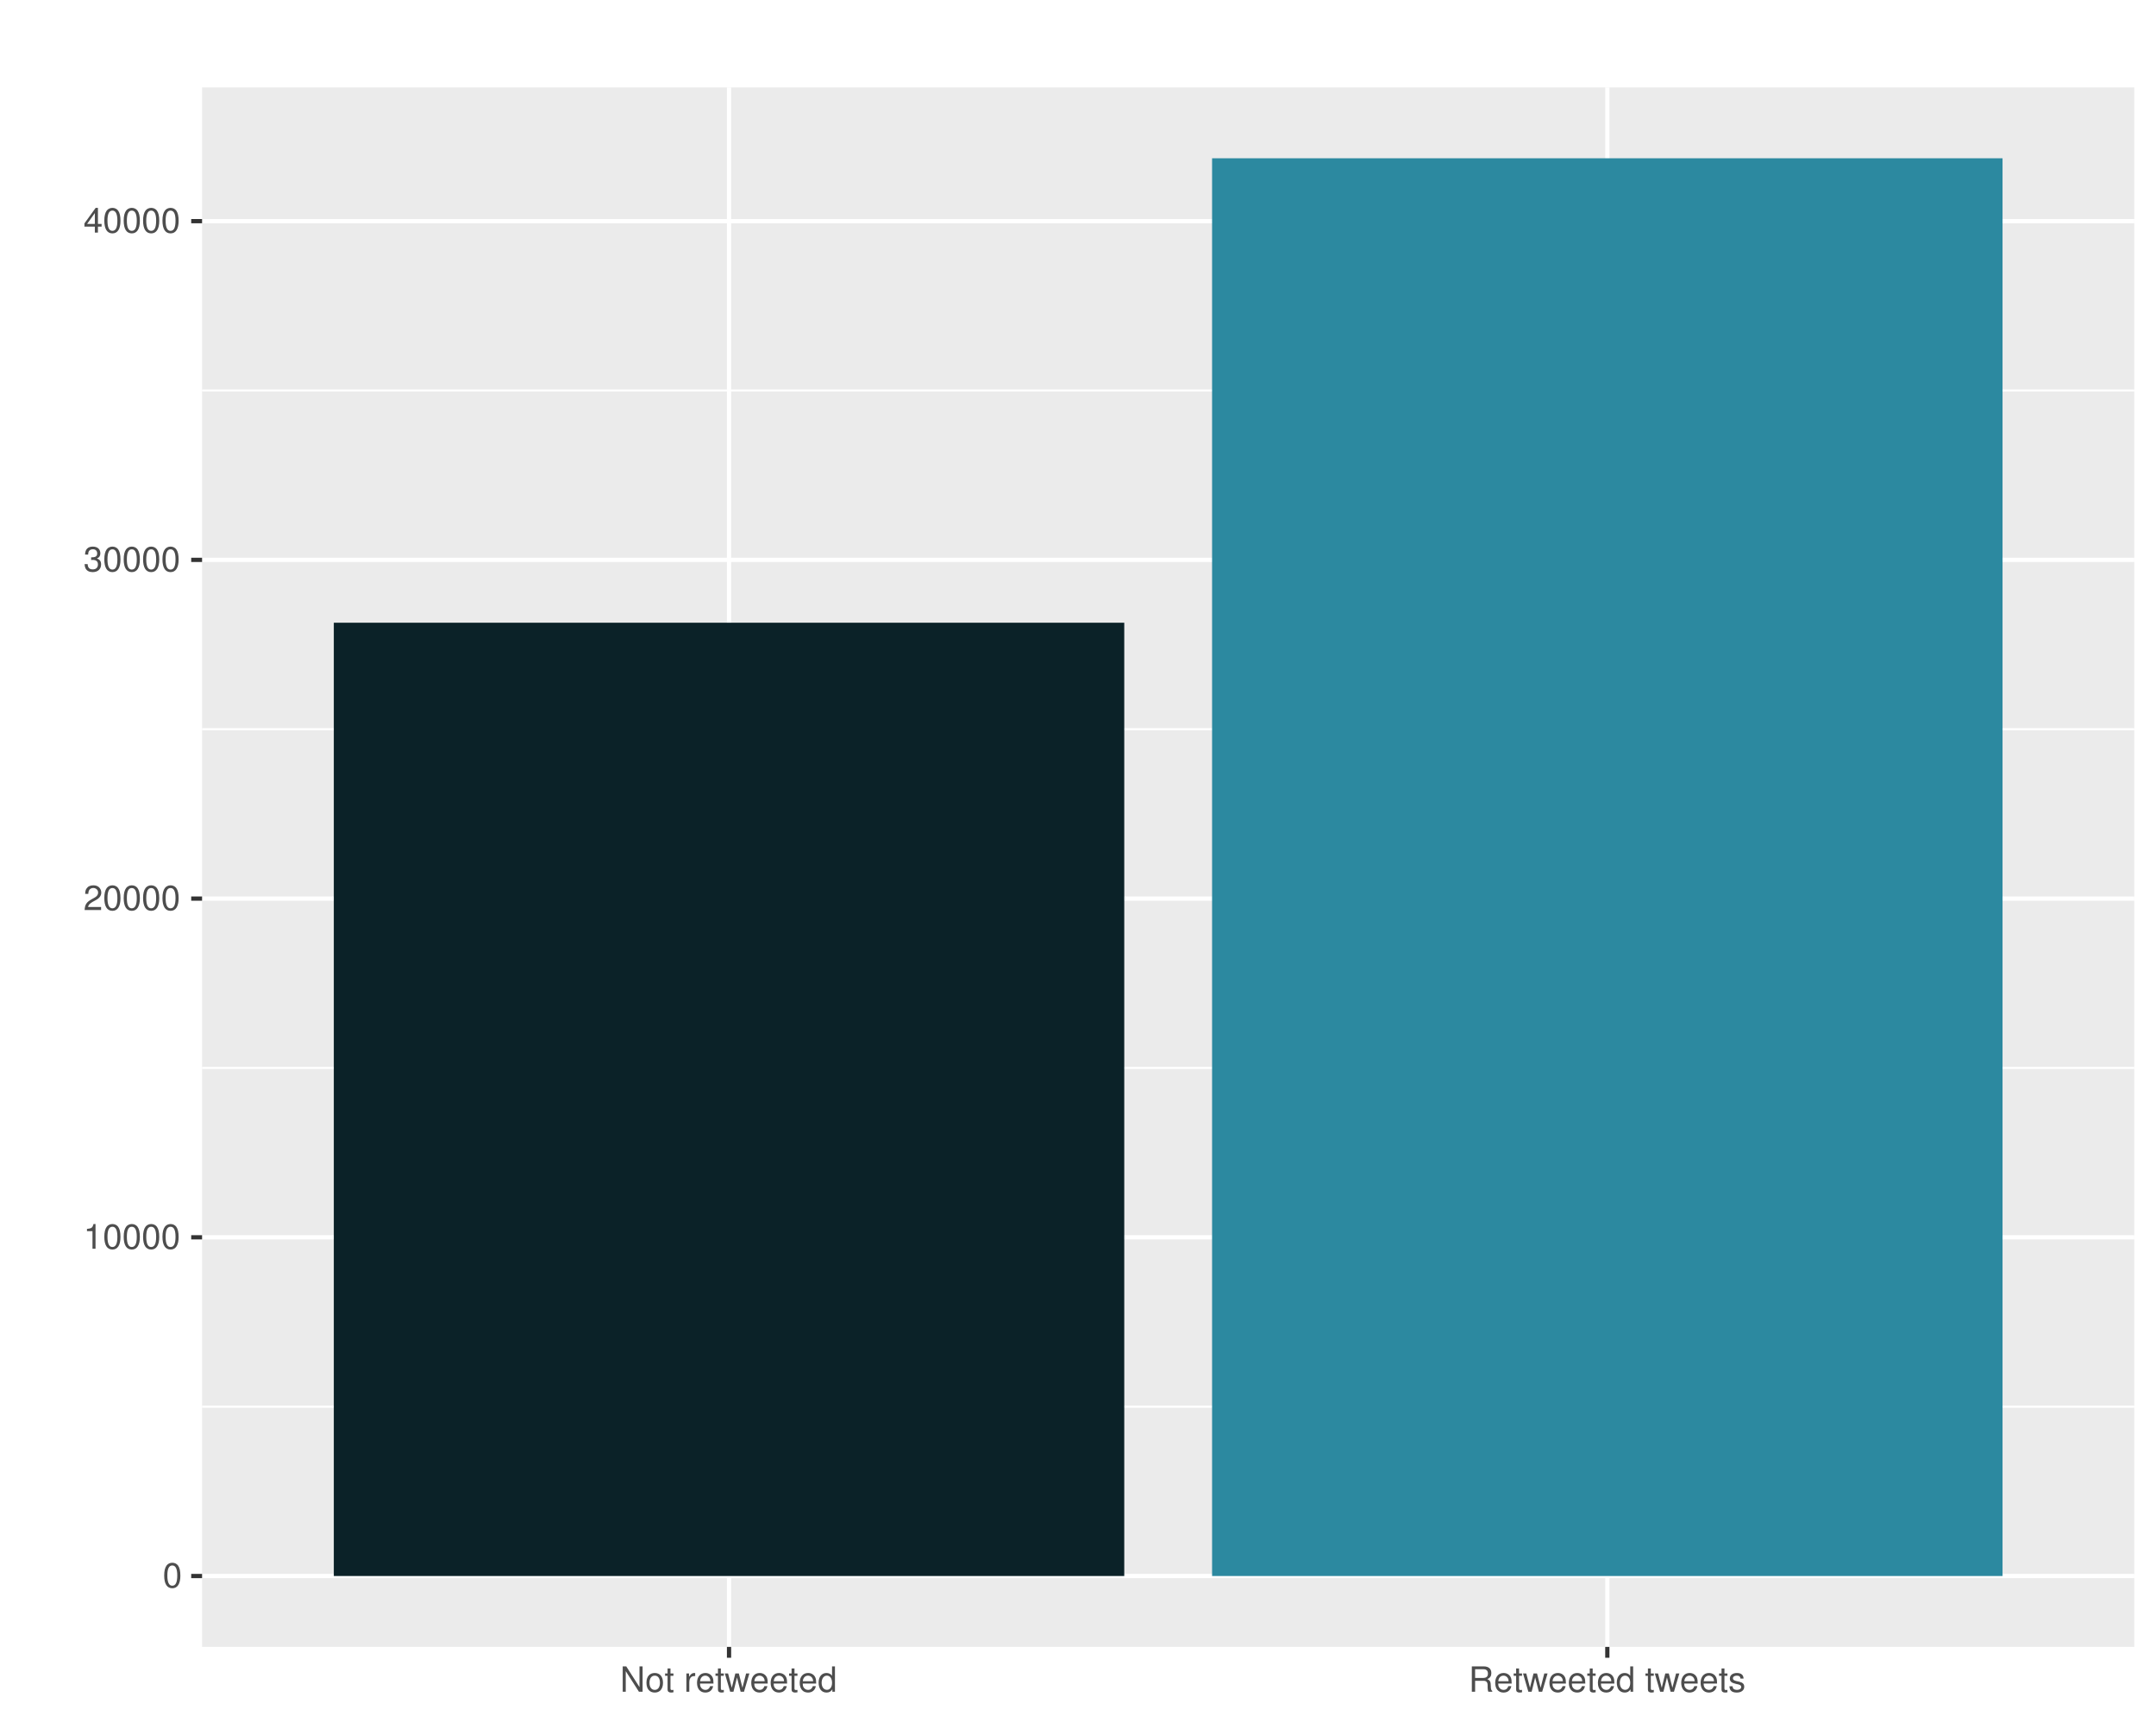 <?xml version="1.0" encoding="UTF-8" standalone="no"?>
<svg
   xmlns:dc="http://purl.org/dc/elements/1.1/"
   xmlns:cc="http://creativecommons.org/ns#"
   xmlns:rdf="http://www.w3.org/1999/02/22-rdf-syntax-ns#"
   xmlns:svg="http://www.w3.org/2000/svg"
   xmlns="http://www.w3.org/2000/svg"
   xmlns:xlink="http://www.w3.org/1999/xlink"
   xmlns:sodipodi="http://sodipodi.sourceforge.net/DTD/sodipodi-0.dtd"
   xmlns:inkscape="http://www.inkscape.org/namespaces/inkscape"
   width="544pt"
   height="433pt"
   viewBox="0 0 544 433"
   version="1.1"
   id="svg2"
   inkscape:version="0.91 r"
   sodipodi:docname="retweeted.svg"
   inkscape:export-filename="/home/ngamita/UGDebate16v2/PNG/retweeted"
   inkscape:export-xdpi="103.1653"
   inkscape:export-ydpi="103.1653">
  <sodipodi:namedview
     pagecolor="#ffffff"
     bordercolor="#666666"
     borderopacity="1"
     objecttolerance="10"
     gridtolerance="10"
     guidetolerance="10"
     inkscape:pageopacity="0"
     inkscape:pageshadow="2"
     inkscape:window-width="1366"
     inkscape:window-height="744"
     id="namedview413"
     showgrid="false"
     inkscape:zoom="0.87205543"
     inkscape:cx="380.70031"
     inkscape:cy="199.16547"
     inkscape:window-x="0"
     inkscape:window-y="24"
     inkscape:window-maximized="1"
     inkscape:current-layer="surface384" />
  <defs
     id="defs4">
    <g
       id="g6">
      <symbol
         overflow="visible"
         id="glyph0-0">
        <path
           style="stroke:none;"
           d=""
           id="path9" />
      </symbol>
      <symbol
         overflow="visible"
         id="glyph0-1">
        <path
           style="stroke:none;"
           d="M 2.422 -6.234 C 1.844 -6.234 1.312 -5.984 0.984 -5.547 C 0.578 -5 0.375 -4.172 0.375 -3.016 C 0.375 -0.922 1.078 0.203 2.422 0.203 C 3.734 0.203 4.453 -0.922 4.453 -2.969 C 4.453 -4.172 4.266 -4.984 3.859 -5.547 C 3.531 -5.984 3.016 -6.234 2.422 -6.234 Z M 2.422 -5.547 C 3.25 -5.547 3.672 -4.703 3.672 -3.031 C 3.672 -1.266 3.266 -0.438 2.406 -0.438 C 1.578 -0.438 1.172 -1.297 1.172 -3.016 C 1.172 -4.719 1.578 -5.547 2.422 -5.547 Z M 2.422 -5.547 "
           id="path12" />
      </symbol>
      <symbol
         overflow="visible"
         id="glyph0-2">
        <path
           style="stroke:none;"
           d="M 2.281 -4.438 L 2.281 0 L 3.047 0 L 3.047 -6.234 L 2.547 -6.234 C 2.266 -5.281 2.094 -5.141 0.891 -5 L 0.891 -4.438 Z M 2.281 -4.438 "
           id="path15" />
      </symbol>
      <symbol
         overflow="visible"
         id="glyph0-3">
        <path
           style="stroke:none;"
           d="M 4.453 -0.766 L 1.172 -0.766 C 1.25 -1.281 1.531 -1.594 2.297 -2.047 L 3.172 -2.531 C 4.047 -3 4.5 -3.641 4.5 -4.406 C 4.5 -4.922 4.281 -5.406 3.922 -5.75 C 3.547 -6.078 3.094 -6.234 2.5 -6.234 C 1.703 -6.234 1.125 -5.953 0.781 -5.422 C 0.547 -5.094 0.453 -4.703 0.438 -4.078 L 1.219 -4.078 C 1.234 -4.5 1.297 -4.75 1.406 -4.953 C 1.594 -5.328 2 -5.562 2.469 -5.562 C 3.172 -5.562 3.703 -5.062 3.703 -4.391 C 3.703 -3.891 3.406 -3.469 2.859 -3.156 L 2.047 -2.703 C 0.75 -1.969 0.375 -1.375 0.297 0 L 4.453 0 Z M 4.453 -0.766 "
           id="path18" />
      </symbol>
      <symbol
         overflow="visible"
         id="glyph0-4">
        <path
           style="stroke:none;"
           d="M 1.938 -2.859 L 2.047 -2.859 L 2.359 -2.875 C 3.219 -2.875 3.656 -2.484 3.656 -1.734 C 3.656 -0.953 3.172 -0.484 2.359 -0.484 C 1.516 -0.484 1.109 -0.906 1.062 -1.812 L 0.281 -1.812 C 0.312 -1.312 0.406 -0.984 0.547 -0.703 C 0.875 -0.109 1.484 0.203 2.344 0.203 C 3.625 0.203 4.453 -0.562 4.453 -1.734 C 4.453 -2.531 4.141 -2.969 3.391 -3.234 C 3.969 -3.453 4.266 -3.891 4.266 -4.516 C 4.266 -5.594 3.547 -6.234 2.359 -6.234 C 1.109 -6.234 0.438 -5.547 0.406 -4.219 L 1.188 -4.219 C 1.203 -4.594 1.234 -4.812 1.328 -5 C 1.5 -5.344 1.891 -5.562 2.375 -5.562 C 3.062 -5.562 3.469 -5.156 3.469 -4.5 C 3.469 -4.062 3.312 -3.797 2.969 -3.656 C 2.766 -3.562 2.484 -3.531 1.938 -3.516 Z M 1.938 -2.859 "
           id="path21" />
      </symbol>
      <symbol
         overflow="visible"
         id="glyph0-5">
        <path
           style="stroke:none;"
           d="M 2.875 -1.5 L 2.875 0 L 3.656 0 L 3.656 -1.5 L 4.578 -1.5 L 4.578 -2.188 L 3.656 -2.188 L 3.656 -6.234 L 3.078 -6.234 L 0.25 -2.312 L 0.25 -1.5 Z M 2.875 -2.188 L 0.922 -2.188 L 2.875 -4.922 Z M 2.875 -2.188 "
           id="path24" />
      </symbol>
      <symbol
         overflow="visible"
         id="glyph0-6">
        <path
           style="stroke:none;"
           d="M 5.688 -6.406 L 4.906 -6.406 L 4.906 -1.172 L 1.562 -6.406 L 0.672 -6.406 L 0.672 0 L 1.438 0 L 1.438 -5.203 L 4.766 0 L 5.688 0 Z M 5.688 -6.406 "
           id="path27" />
      </symbol>
      <symbol
         overflow="visible"
         id="glyph0-7">
        <path
           style="stroke:none;"
           d="M 2.391 -4.734 C 1.094 -4.734 0.312 -3.812 0.312 -2.266 C 0.312 -0.719 1.094 0.203 2.406 0.203 C 3.688 0.203 4.484 -0.719 4.484 -2.234 C 4.484 -3.828 3.719 -4.734 2.391 -4.734 Z M 2.406 -4.062 C 3.234 -4.062 3.719 -3.391 3.719 -2.25 C 3.719 -1.156 3.203 -0.469 2.406 -0.469 C 1.578 -0.469 1.078 -1.156 1.078 -2.266 C 1.078 -3.375 1.578 -4.062 2.406 -4.062 Z M 2.406 -4.062 "
           id="path30" />
      </symbol>
      <symbol
         overflow="visible"
         id="glyph0-8">
        <path
           style="stroke:none;"
           d="M 2.234 -4.609 L 1.484 -4.609 L 1.484 -5.875 L 0.75 -5.875 L 0.75 -4.609 L 0.125 -4.609 L 0.125 -4.016 L 0.75 -4.016 L 0.75 -0.531 C 0.75 -0.062 1.062 0.203 1.641 0.203 C 1.812 0.203 1.984 0.188 2.234 0.141 L 2.234 -0.469 C 2.141 -0.453 2.016 -0.438 1.875 -0.438 C 1.562 -0.438 1.484 -0.531 1.484 -0.859 L 1.484 -4.016 L 2.234 -4.016 Z M 2.234 -4.609 "
           id="path33" />
      </symbol>
      <symbol
         overflow="visible"
         id="glyph0-9">
        <path
           style="stroke:none;"
           d=""
           id="path36" />
      </symbol>
      <symbol
         overflow="visible"
         id="glyph0-10">
        <path
           style="stroke:none;"
           d="M 0.609 -4.609 L 0.609 0 L 1.344 0 L 1.344 -2.391 C 1.344 -3.047 1.516 -3.484 1.859 -3.734 C 2.094 -3.906 2.312 -3.953 2.828 -3.969 L 2.828 -4.719 C 2.703 -4.734 2.641 -4.734 2.547 -4.734 C 2.062 -4.734 1.703 -4.453 1.281 -3.781 L 1.281 -4.609 Z M 0.609 -4.609 "
           id="path39" />
      </symbol>
      <symbol
         overflow="visible"
         id="glyph0-11">
        <path
           style="stroke:none;"
           d="M 4.516 -2.062 C 4.516 -2.766 4.453 -3.188 4.328 -3.531 C 4.031 -4.281 3.328 -4.734 2.469 -4.734 C 1.172 -4.734 0.359 -3.75 0.359 -2.25 C 0.359 -0.734 1.156 0.203 2.453 0.203 C 3.5 0.203 4.234 -0.391 4.422 -1.406 L 3.672 -1.406 C 3.469 -0.797 3.062 -0.469 2.469 -0.469 C 2 -0.469 1.609 -0.688 1.359 -1.078 C 1.188 -1.344 1.125 -1.594 1.125 -2.062 Z M 1.141 -2.656 C 1.203 -3.516 1.719 -4.062 2.453 -4.062 C 3.172 -4.062 3.734 -3.469 3.734 -2.703 C 3.734 -2.688 3.734 -2.672 3.719 -2.656 Z M 1.141 -2.656 "
           id="path42" />
      </symbol>
      <symbol
         overflow="visible"
         id="glyph0-12">
        <path
           style="stroke:none;"
           d="M 4.875 0 L 6.234 -4.609 L 5.406 -4.609 L 4.484 -1.016 L 3.578 -4.609 L 2.688 -4.609 L 1.797 -1.016 L 0.859 -4.609 L 0.047 -4.609 L 1.391 0 L 2.219 0 L 3.109 -3.609 L 4.031 0 Z M 4.875 0 "
           id="path45" />
      </symbol>
      <symbol
         overflow="visible"
         id="glyph0-13">
        <path
           style="stroke:none;"
           d="M 4.359 -6.406 L 3.625 -6.406 L 3.625 -4.031 C 3.312 -4.5 2.828 -4.734 2.203 -4.734 C 1.016 -4.734 0.234 -3.781 0.234 -2.312 C 0.234 -0.75 1 0.203 2.234 0.203 C 2.875 0.203 3.312 -0.031 3.703 -0.609 L 3.703 0 L 4.359 0 Z M 2.328 -4.062 C 3.125 -4.062 3.625 -3.359 3.625 -2.25 C 3.625 -1.188 3.109 -0.484 2.344 -0.484 C 1.531 -0.484 1 -1.203 1 -2.266 C 1 -3.344 1.531 -4.062 2.328 -4.062 Z M 2.328 -4.062 "
           id="path48" />
      </symbol>
      <symbol
         overflow="visible"
         id="glyph0-14">
        <path
           style="stroke:none;"
           d="M 1.641 -2.766 L 3.75 -2.766 C 4.484 -2.766 4.797 -2.406 4.797 -1.625 L 4.797 -1.047 C 4.797 -0.656 4.859 -0.266 4.984 0 L 5.969 0 L 5.969 -0.203 C 5.672 -0.406 5.609 -0.641 5.594 -1.5 C 5.578 -2.547 5.406 -2.875 4.719 -3.172 C 5.438 -3.516 5.734 -3.969 5.734 -4.703 C 5.734 -5.812 5.031 -6.406 3.781 -6.406 L 0.812 -6.406 L 0.812 0 L 1.641 0 Z M 1.641 -3.484 L 1.641 -5.688 L 3.609 -5.688 C 4.078 -5.688 4.344 -5.625 4.547 -5.438 C 4.766 -5.266 4.875 -4.969 4.875 -4.578 C 4.875 -3.828 4.484 -3.484 3.609 -3.484 Z M 1.641 -3.484 "
           id="path51" />
      </symbol>
      <symbol
         overflow="visible"
         id="glyph0-15">
        <path
           style="stroke:none;"
           d="M 3.859 -3.328 C 3.844 -4.234 3.25 -4.734 2.188 -4.734 C 1.109 -4.734 0.406 -4.188 0.406 -3.328 C 0.406 -2.609 0.781 -2.266 1.875 -2 L 2.562 -1.844 C 3.062 -1.719 3.266 -1.531 3.266 -1.203 C 3.266 -0.766 2.844 -0.469 2.203 -0.469 C 1.797 -0.469 1.469 -0.594 1.281 -0.781 C 1.172 -0.922 1.125 -1.047 1.078 -1.375 L 0.297 -1.375 C 0.328 -0.312 0.938 0.203 2.141 0.203 C 3.297 0.203 4.031 -0.375 4.031 -1.266 C 4.031 -1.938 3.656 -2.328 2.734 -2.547 L 2.031 -2.703 C 1.438 -2.844 1.172 -3.047 1.172 -3.375 C 1.172 -3.797 1.562 -4.062 2.156 -4.062 C 2.75 -4.062 3.062 -3.812 3.078 -3.328 Z M 3.859 -3.328 "
           id="path54" />
      </symbol>
      <symbol
         overflow="visible"
         id="glyph1-0">
        <path
           style="stroke:none;"
           d=""
           id="path57" />
      </symbol>
      <symbol
         overflow="visible"
         id="glyph1-1">
        <path
           style="stroke:none;"
           d="M -8.016 -7.109 L -8.016 -6.141 L -1.469 -6.141 L -8.016 -1.953 L -8.016 -0.844 L 0 -0.844 L 0 -1.797 L -6.5 -1.797 L 0 -5.953 L 0 -7.109 Z M -8.016 -7.109 "
           id="path60" />
      </symbol>
      <symbol
         overflow="visible"
         id="glyph1-2">
        <path
           style="stroke:none;"
           d="M 0 -5.297 L -5.766 -5.297 L -5.766 -4.391 L -2.5 -4.391 C -1.312 -4.391 -0.547 -3.766 -0.547 -2.812 C -0.547 -2.094 -0.984 -1.625 -1.688 -1.625 L -5.766 -1.625 L -5.766 -0.719 L -1.312 -0.719 C -0.359 -0.719 0.25 -1.438 0.25 -2.547 C 0.25 -3.406 -0.047 -3.938 -0.797 -4.484 L 0 -4.484 Z M 0 -5.297 "
           id="path63" />
      </symbol>
      <symbol
         overflow="visible"
         id="glyph1-3">
        <path
           style="stroke:none;"
           d="M -5.766 -0.766 L 0 -0.766 L 0 -1.688 L -3.625 -1.688 C -4.453 -1.688 -5.125 -2.297 -5.125 -3.047 C -5.125 -3.734 -4.703 -4.109 -3.969 -4.109 L 0 -4.109 L 0 -5.031 L -3.625 -5.031 C -4.453 -5.031 -5.125 -5.641 -5.125 -6.391 C -5.125 -7.062 -4.703 -7.453 -3.969 -7.453 L 0 -7.453 L 0 -8.375 L -4.328 -8.375 C -5.359 -8.375 -5.922 -7.781 -5.922 -6.703 C -5.922 -5.938 -5.703 -5.484 -5.047 -4.938 C -5.672 -4.594 -5.922 -4.141 -5.922 -3.391 C -5.922 -2.625 -5.641 -2.109 -4.953 -1.609 L -5.766 -1.609 Z M -5.766 -0.766 "
           id="path66" />
      </symbol>
      <symbol
         overflow="visible"
         id="glyph1-4">
        <path
           style="stroke:none;"
           d="M -8.016 -0.594 L 0 -0.594 L 0 -1.422 L -0.734 -1.422 C -0.062 -1.859 0.25 -2.438 0.25 -3.25 C 0.25 -4.766 -0.984 -5.75 -2.906 -5.75 C -4.781 -5.75 -5.922 -4.812 -5.922 -3.281 C -5.922 -2.5 -5.625 -1.938 -4.984 -1.5 L -8.016 -1.5 Z M -5.078 -3.109 C -5.078 -4.141 -4.188 -4.797 -2.812 -4.797 C -1.5 -4.797 -0.609 -4.109 -0.609 -3.109 C -0.609 -2.141 -1.484 -1.5 -2.844 -1.5 C -4.188 -1.5 -5.078 -2.141 -5.078 -3.109 Z M -5.078 -3.109 "
           id="path69" />
      </symbol>
      <symbol
         overflow="visible"
         id="glyph1-5">
        <path
           style="stroke:none;"
           d="M -2.578 -5.641 C -3.453 -5.641 -3.984 -5.578 -4.406 -5.406 C -5.359 -5.031 -5.922 -4.156 -5.922 -3.078 C -5.922 -1.469 -4.703 -0.438 -2.812 -0.438 C -0.906 -0.438 0.25 -1.438 0.25 -3.062 C 0.25 -4.375 -0.5 -5.297 -1.75 -5.516 L -1.75 -4.594 C -0.984 -4.344 -0.594 -3.828 -0.594 -3.094 C -0.594 -2.516 -0.859 -2.016 -1.344 -1.703 C -1.672 -1.484 -2 -1.406 -2.578 -1.391 Z M -3.328 -1.422 C -4.391 -1.5 -5.078 -2.141 -5.078 -3.062 C -5.078 -3.969 -4.328 -4.656 -3.391 -4.656 C -3.359 -4.656 -3.344 -4.656 -3.328 -4.656 Z M -3.328 -1.422 "
           id="path72" />
      </symbol>
      <symbol
         overflow="visible"
         id="glyph1-6">
        <path
           style="stroke:none;"
           d="M -5.766 -0.766 L 0 -0.766 L 0 -1.688 L -2.984 -1.688 C -3.812 -1.688 -4.359 -1.891 -4.672 -2.328 C -4.891 -2.625 -4.953 -2.891 -4.969 -3.531 L -5.891 -3.531 C -5.922 -3.375 -5.922 -3.297 -5.922 -3.172 C -5.922 -2.578 -5.578 -2.141 -4.719 -1.609 L -5.766 -1.609 Z M -5.766 -0.766 "
           id="path75" />
      </symbol>
      <symbol
         overflow="visible"
         id="glyph1-7">
        <path
           style="stroke:none;"
           d=""
           id="path78" />
      </symbol>
      <symbol
         overflow="visible"
         id="glyph1-8">
        <path
           style="stroke:none;"
           d="M -5.922 -2.984 C -5.922 -1.375 -4.781 -0.391 -2.844 -0.391 C -0.906 -0.391 0.25 -1.359 0.25 -3 C 0.25 -4.625 -0.906 -5.609 -2.797 -5.609 C -4.781 -5.609 -5.922 -4.656 -5.922 -2.984 Z M -5.078 -3 C -5.078 -4.031 -4.234 -4.656 -2.812 -4.656 C -1.453 -4.656 -0.594 -4.016 -0.594 -3 C -0.594 -1.984 -1.438 -1.359 -2.844 -1.359 C -4.219 -1.359 -5.078 -1.984 -5.078 -3 Z M -5.078 -3 "
           id="path81" />
      </symbol>
      <symbol
         overflow="visible"
         id="glyph1-9">
        <path
           style="stroke:none;"
           d="M -5.766 -2.844 L -5.766 -1.875 L -6.672 -1.875 C -7.047 -1.875 -7.25 -2.094 -7.25 -2.516 C -7.25 -2.594 -7.25 -2.625 -7.234 -2.844 L -8 -2.844 C -8.047 -2.625 -8.047 -2.516 -8.047 -2.328 C -8.047 -1.469 -7.562 -0.969 -6.75 -0.969 L -5.766 -0.969 L -5.766 -0.203 L -5.016 -0.203 L -5.016 -0.969 L 0 -0.969 L 0 -1.875 L -5.016 -1.875 L -5.016 -2.844 Z M -5.766 -2.844 "
           id="path84" />
      </symbol>
      <symbol
         overflow="visible"
         id="glyph1-10">
        <path
           style="stroke:none;"
           d="M -5.766 -2.797 L -5.766 -1.844 L -7.344 -1.844 L -7.344 -0.938 L -5.766 -0.938 L -5.766 -0.156 L -5.016 -0.156 L -5.016 -0.938 L -0.656 -0.938 C -0.078 -0.938 0.25 -1.328 0.25 -2.047 C 0.25 -2.266 0.234 -2.484 0.172 -2.797 L -0.594 -2.797 C -0.562 -2.672 -0.547 -2.531 -0.547 -2.359 C -0.547 -1.953 -0.656 -1.844 -1.062 -1.844 L -5.016 -1.844 L -5.016 -2.797 Z M -5.766 -2.797 "
           id="path87" />
      </symbol>
      <symbol
         overflow="visible"
         id="glyph1-11">
        <path
           style="stroke:none;"
           d="M 0 -6.094 L -5.766 -7.781 L -5.766 -6.75 L -1.281 -5.609 L -5.766 -4.484 L -5.766 -3.359 L -1.281 -2.25 L -5.766 -1.078 L -5.766 -0.062 L 0 -1.734 L 0 -2.766 L -4.516 -3.891 L 0 -5.047 Z M 0 -6.094 "
           id="path90" />
      </symbol>
      <symbol
         overflow="visible"
         id="glyph1-12">
        <path
           style="stroke:none;"
           d="M -4.156 -4.812 C -5.297 -4.812 -5.922 -4.062 -5.922 -2.734 C -5.922 -1.391 -5.234 -0.516 -4.172 -0.516 C -3.266 -0.516 -2.844 -0.984 -2.516 -2.344 L -2.297 -3.203 C -2.141 -3.844 -1.906 -4.094 -1.5 -4.094 C -0.953 -4.094 -0.594 -3.547 -0.594 -2.75 C -0.594 -2.25 -0.734 -1.844 -0.984 -1.609 C -1.141 -1.469 -1.312 -1.391 -1.719 -1.344 L -1.719 -0.375 C -0.391 -0.422 0.25 -1.172 0.25 -2.672 C 0.25 -4.125 -0.469 -5.047 -1.578 -5.047 C -2.438 -5.047 -2.906 -4.562 -3.172 -3.422 L -3.391 -2.547 C -3.562 -1.797 -3.812 -1.469 -4.219 -1.469 C -4.734 -1.469 -5.078 -1.953 -5.078 -2.688 C -5.078 -3.438 -4.766 -3.828 -4.156 -3.844 Z M -4.156 -4.812 "
           id="path93" />
      </symbol>
      <symbol
         overflow="visible"
         id="glyph2-0">
        <path
           style="stroke:none;"
           d=""
           id="path96" />
      </symbol>
      <symbol
         overflow="visible"
         id="glyph2-1">
        <path
           style="stroke:none;"
           d="M 2.453 -4.141 L 5.625 -4.141 C 6.719 -4.141 7.203 -3.625 7.203 -2.422 L 7.203 -1.578 C 7.203 -0.984 7.297 -0.391 7.469 0 L 8.969 0 L 8.969 -0.297 C 8.5 -0.625 8.406 -0.969 8.391 -2.25 C 8.375 -3.828 8.125 -4.297 7.078 -4.75 C 8.156 -5.281 8.594 -5.953 8.594 -7.047 C 8.594 -8.719 7.547 -9.625 5.672 -9.625 L 1.234 -9.625 L 1.234 0 L 2.453 0 Z M 2.453 -5.234 L 2.453 -8.547 L 5.422 -8.547 C 6.109 -8.547 6.516 -8.438 6.812 -8.172 C 7.141 -7.891 7.312 -7.453 7.312 -6.875 C 7.312 -5.75 6.734 -5.234 5.422 -5.234 Z M 2.453 -5.234 "
           id="path99" />
      </symbol>
      <symbol
         overflow="visible"
         id="glyph2-2">
        <path
           style="stroke:none;"
           d="M 6.766 -3.094 C 6.766 -4.141 6.688 -4.781 6.5 -5.297 C 6.047 -6.438 4.984 -7.109 3.703 -7.109 C 1.766 -7.109 0.531 -5.641 0.531 -3.359 C 0.531 -1.094 1.734 0.297 3.672 0.297 C 5.25 0.297 6.344 -0.594 6.625 -2.094 L 5.516 -2.094 C 5.219 -1.188 4.594 -0.719 3.703 -0.719 C 3.016 -0.719 2.422 -1.031 2.047 -1.609 C 1.781 -2 1.688 -2.406 1.672 -3.094 Z M 1.703 -3.984 C 1.797 -5.266 2.578 -6.094 3.688 -6.094 C 4.766 -6.094 5.594 -5.203 5.594 -4.062 C 5.594 -4.047 5.594 -4.016 5.578 -3.984 Z M 1.703 -3.984 "
           id="path102" />
      </symbol>
      <symbol
         overflow="visible"
         id="glyph2-3">
        <path
           style="stroke:none;"
           d="M 3.359 -6.922 L 2.219 -6.922 L 2.219 -8.812 L 1.125 -8.812 L 1.125 -6.922 L 0.188 -6.922 L 0.188 -6.016 L 1.125 -6.016 L 1.125 -0.797 C 1.125 -0.094 1.594 0.297 2.453 0.297 C 2.719 0.297 2.984 0.281 3.359 0.219 L 3.359 -0.719 C 3.203 -0.672 3.031 -0.656 2.828 -0.656 C 2.344 -0.656 2.219 -0.797 2.219 -1.281 L 2.219 -6.016 L 3.359 -6.016 Z M 3.359 -6.922 "
           id="path105" />
      </symbol>
      <symbol
         overflow="visible"
         id="glyph2-4">
        <path
           style="stroke:none;"
           d="M 7.312 0 L 9.344 -6.922 L 8.109 -6.922 L 6.734 -1.531 L 5.375 -6.922 L 4.031 -6.922 L 2.703 -1.531 L 1.297 -6.922 L 0.078 -6.922 L 2.094 0 L 3.328 0 L 4.656 -5.422 L 6.062 0 Z M 7.312 0 "
           id="path108" />
      </symbol>
      <symbol
         overflow="visible"
         id="glyph2-5">
        <path
           style="stroke:none;"
           d="M 6.531 -9.625 L 5.438 -9.625 L 5.438 -6.047 C 4.984 -6.75 4.234 -7.109 3.312 -7.109 C 1.516 -7.109 0.344 -5.672 0.344 -3.469 C 0.344 -1.141 1.484 0.297 3.359 0.297 C 4.297 0.297 4.969 -0.047 5.562 -0.906 L 5.562 0 L 6.531 0 Z M 3.5 -6.094 C 4.688 -6.094 5.438 -5.031 5.438 -3.375 C 5.438 -1.781 4.672 -0.719 3.516 -0.719 C 2.297 -0.719 1.484 -1.797 1.484 -3.406 C 1.484 -5.016 2.297 -6.094 3.5 -6.094 Z M 3.5 -6.094 "
           id="path111" />
      </symbol>
      <symbol
         overflow="visible"
         id="glyph2-6">
        <path
           style="stroke:none;"
           d=""
           id="path114" />
      </symbol>
      <symbol
         overflow="visible"
         id="glyph2-7">
        <path
           style="stroke:none;"
           d="M 4.672 -8.547 L 7.828 -8.547 L 7.828 -9.625 L 0.281 -9.625 L 0.281 -8.547 L 3.453 -8.547 L 3.453 0 L 4.672 0 Z M 4.672 -8.547 "
           id="path117" />
      </symbol>
      <symbol
         overflow="visible"
         id="glyph2-8">
        <path
           style="stroke:none;"
           d="M 5.781 -4.984 C 5.766 -6.344 4.875 -7.109 3.281 -7.109 C 1.656 -7.109 0.625 -6.281 0.625 -5 C 0.625 -3.922 1.172 -3.406 2.812 -3.016 L 3.844 -2.766 C 4.609 -2.578 4.906 -2.297 4.906 -1.797 C 4.906 -1.156 4.266 -0.719 3.297 -0.719 C 2.703 -0.719 2.203 -0.891 1.922 -1.172 C 1.75 -1.375 1.672 -1.578 1.609 -2.062 L 0.453 -2.062 C 0.5 -0.469 1.406 0.297 3.203 0.297 C 4.953 0.297 6.062 -0.547 6.062 -1.891 C 6.062 -2.922 5.484 -3.484 4.109 -3.812 L 3.047 -4.062 C 2.156 -4.281 1.766 -4.562 1.766 -5.062 C 1.766 -5.688 2.344 -6.094 3.234 -6.094 C 4.125 -6.094 4.594 -5.719 4.625 -4.984 Z M 5.781 -4.984 "
           id="path120" />
      </symbol>
    </g>
    <clipPath
       id="clip1">
      <path
         d="M 50.984 22.055 L 539 22.055 L 539 416 L 50.984 416 Z M 50.984 22.055 "
         id="path123" />
    </clipPath>
    <clipPath
       id="clip2">
      <path
         d="M 50.984 354 L 539 354 L 539 356 L 50.984 356 Z M 50.984 354 "
         id="path126" />
    </clipPath>
    <clipPath
       id="clip3">
      <path
         d="M 50.984 269 L 539 269 L 539 270 L 50.984 270 Z M 50.984 269 "
         id="path129" />
    </clipPath>
    <clipPath
       id="clip4">
      <path
         d="M 50.984 183 L 539 183 L 539 185 L 50.984 185 Z M 50.984 183 "
         id="path132" />
    </clipPath>
    <clipPath
       id="clip5">
      <path
         d="M 50.984 98 L 539 98 L 539 99 L 50.984 99 Z M 50.984 98 "
         id="path135" />
    </clipPath>
    <clipPath
       id="clip6">
      <path
         d="M 50.984 397 L 539.52 397 L 539.52 399 L 50.984 399 Z M 50.984 397 "
         id="path138" />
    </clipPath>
    <clipPath
       id="clip7">
      <path
         d="M 50.984 311 L 539.52 311 L 539.52 313 L 50.984 313 Z M 50.984 311 "
         id="path141" />
    </clipPath>
    <clipPath
       id="clip8">
      <path
         d="M 50.984 226 L 539.52 226 L 539.52 228 L 50.984 228 Z M 50.984 226 "
         id="path144" />
    </clipPath>
    <clipPath
       id="clip9">
      <path
         d="M 50.984 140 L 539.52 140 L 539.52 142 L 50.984 142 Z M 50.984 140 "
         id="path147" />
    </clipPath>
    <clipPath
       id="clip10">
      <path
         d="M 50.984 55 L 539.52 55 L 539.52 57 L 50.984 57 Z M 50.984 55 "
         id="path150" />
    </clipPath>
    <clipPath
       id="clip11">
      <path
         d="M 183 22.055 L 185 22.055 L 185 416.59 L 183 416.59 Z M 183 22.055 "
         id="path153" />
    </clipPath>
    <clipPath
       id="clip12">
      <path
         d="M 405 22.055 L 407 22.055 L 407 416.59 L 405 416.59 Z M 405 22.055 "
         id="path156" />
    </clipPath>
  </defs>
  <g
     id="surface384">
    <rect
       x="0"
       y="0"
       width="544"
       height="433"
       style="fill:rgb(100%,100%,100%);fill-opacity:1;stroke:none;"
       id="rect159" />
    <rect
       x="0"
       y="0"
       width="544"
       height="433"
       style="fill:rgb(100%,100%,100%);fill-opacity:1;stroke:none;"
       id="rect161" />
    <path
       style="fill:none;stroke-width:1.067;stroke-linecap:round;stroke-linejoin:round;stroke:rgb(100%,100%,100%);stroke-opacity:1;stroke-miterlimit:10;"
       d="M 0 433 L 544 433 L 544 0 L 0 0 Z M 0 433 "
       id="path163" />
    <g
       clip-path="url(#clip1)"
       clip-rule="nonzero"
       id="g165">
      <path
         style=" stroke:none;fill-rule:nonzero;fill:rgb(92.157%,92.157%,92.157%);fill-opacity:1;"
         d="M 50.984 415.59 L 538.52 415.59 L 538.52 22.055 L 50.984 22.055 Z M 50.984 415.59 "
         id="path167" />
    </g>
    <g
       clip-path="url(#clip2)"
       clip-rule="nonzero"
       id="g169">
      <path
         style="fill:none;stroke-width:0.533;stroke-linecap:butt;stroke-linejoin:round;stroke:rgb(100%,100%,100%);stroke-opacity:1;stroke-miterlimit:10;"
         d="M 50.984 354.965 L 538.52 354.965 "
         id="path171" />
    </g>
    <g
       clip-path="url(#clip3)"
       clip-rule="nonzero"
       id="g173">
      <path
         style="fill:none;stroke-width:0.533;stroke-linecap:butt;stroke-linejoin:round;stroke:rgb(100%,100%,100%);stroke-opacity:1;stroke-miterlimit:10;"
         d="M 50.984 269.492 L 538.52 269.492 "
         id="path175" />
    </g>
    <g
       clip-path="url(#clip4)"
       clip-rule="nonzero"
       id="g177">
      <path
         style="fill:none;stroke-width:0.533;stroke-linecap:butt;stroke-linejoin:round;stroke:rgb(100%,100%,100%);stroke-opacity:1;stroke-miterlimit:10;"
         d="M 50.984 184.016 L 538.52 184.016 "
         id="path179" />
    </g>
    <g
       clip-path="url(#clip5)"
       clip-rule="nonzero"
       id="g181">
      <path
         style="fill:none;stroke-width:0.533;stroke-linecap:butt;stroke-linejoin:round;stroke:rgb(100%,100%,100%);stroke-opacity:1;stroke-miterlimit:10;"
         d="M 50.984 98.543 L 538.52 98.543 "
         id="path183" />
    </g>
    <g
       clip-path="url(#clip6)"
       clip-rule="nonzero"
       id="g185">
      <path
         style="fill:none;stroke-width:1.067;stroke-linecap:butt;stroke-linejoin:round;stroke:rgb(100%,100%,100%);stroke-opacity:1;stroke-miterlimit:10;"
         d="M 50.984 397.699 L 538.52 397.699 "
         id="path187" />
    </g>
    <g
       clip-path="url(#clip7)"
       clip-rule="nonzero"
       id="g189">
      <path
         style="fill:none;stroke-width:1.067;stroke-linecap:butt;stroke-linejoin:round;stroke:rgb(100%,100%,100%);stroke-opacity:1;stroke-miterlimit:10;"
         d="M 50.984 312.227 L 538.52 312.227 "
         id="path191" />
    </g>
    <g
       clip-path="url(#clip8)"
       clip-rule="nonzero"
       id="g193">
      <path
         style="fill:none;stroke-width:1.067;stroke-linecap:butt;stroke-linejoin:round;stroke:rgb(100%,100%,100%);stroke-opacity:1;stroke-miterlimit:10;"
         d="M 50.984 226.754 L 538.52 226.754 "
         id="path195" />
    </g>
    <g
       clip-path="url(#clip9)"
       clip-rule="nonzero"
       id="g197">
      <path
         style="fill:none;stroke-width:1.067;stroke-linecap:butt;stroke-linejoin:round;stroke:rgb(100%,100%,100%);stroke-opacity:1;stroke-miterlimit:10;"
         d="M 50.984 141.281 L 538.52 141.281 "
         id="path199" />
    </g>
    <g
       clip-path="url(#clip10)"
       clip-rule="nonzero"
       id="g201">
      <path
         style="fill:none;stroke-width:1.067;stroke-linecap:butt;stroke-linejoin:round;stroke:rgb(100%,100%,100%);stroke-opacity:1;stroke-miterlimit:10;"
         d="M 50.984 55.805 L 538.52 55.805 "
         id="path203" />
    </g>
    <g
       clip-path="url(#clip11)"
       clip-rule="nonzero"
       id="g205">
      <path
         style="fill:none;stroke-width:1.067;stroke-linecap:butt;stroke-linejoin:round;stroke:rgb(100%,100%,100%);stroke-opacity:1;stroke-miterlimit:10;"
         d="M 183.949 415.59 L 183.949 22.055 "
         id="path207" />
    </g>
    <g
       clip-path="url(#clip12)"
       clip-rule="nonzero"
       id="g209">
      <path
         style="fill:none;stroke-width:1.067;stroke-linecap:butt;stroke-linejoin:round;stroke:rgb(100%,100%,100%);stroke-opacity:1;stroke-miterlimit:10;"
         d="M 405.559 415.59 L 405.559 22.055 "
         id="path211" />
    </g>
    <path
       style="stroke:none;fill-rule:nonzero;fill:#0b2228;fill-opacity:1"
       d="M 84.227 397.699 L 283.672 397.699 L 283.672 157.141 L 84.227 157.141 Z M 84.227 397.699 "
       id="path213" />
    <path
       style="stroke:none;fill-rule:nonzero;fill:#2c89a0;fill-opacity:1"
       d="M 305.832 397.699 L 505.277 397.699 L 505.277 39.941 L 305.832 39.941 Z M 305.832 397.699 "
       id="path215" />
    <g
       style="fill:rgb(30.196%,30.196%,30.196%);fill-opacity:1;"
       id="g217">
      <use
         xlink:href="#glyph0-1"
         x="41.055"
         y="400.585"
         id="use219" />
    </g>
    <g
       style="fill:rgb(30.196%,30.196%,30.196%);fill-opacity:1;"
       id="g221">
      <use
         xlink:href="#glyph0-2"
         x="21.055"
         y="315.112"
         id="use223" />
      <use
         xlink:href="#glyph0-1"
         x="25.945"
         y="315.112"
         id="use225" />
      <use
         xlink:href="#glyph0-1"
         x="30.836"
         y="315.112"
         id="use227" />
      <use
         xlink:href="#glyph0-1"
         x="35.727"
         y="315.112"
         id="use229" />
      <use
         xlink:href="#glyph0-1"
         x="40.617"
         y="315.112"
         id="use231" />
    </g>
    <g
       style="fill:rgb(30.196%,30.196%,30.196%);fill-opacity:1;"
       id="g233">
      <use
         xlink:href="#glyph0-3"
         x="21.055"
         y="229.64"
         id="use235" />
      <use
         xlink:href="#glyph0-1"
         x="25.945"
         y="229.64"
         id="use237" />
      <use
         xlink:href="#glyph0-1"
         x="30.836"
         y="229.64"
         id="use239" />
      <use
         xlink:href="#glyph0-1"
         x="35.727"
         y="229.64"
         id="use241" />
      <use
         xlink:href="#glyph0-1"
         x="40.617"
         y="229.64"
         id="use243" />
    </g>
    <g
       style="fill:rgb(30.196%,30.196%,30.196%);fill-opacity:1;"
       id="g245">
      <use
         xlink:href="#glyph0-4"
         x="21.055"
         y="144.167"
         id="use247" />
      <use
         xlink:href="#glyph0-1"
         x="25.945"
         y="144.167"
         id="use249" />
      <use
         xlink:href="#glyph0-1"
         x="30.836"
         y="144.167"
         id="use251" />
      <use
         xlink:href="#glyph0-1"
         x="35.727"
         y="144.167"
         id="use253" />
      <use
         xlink:href="#glyph0-1"
         x="40.617"
         y="144.167"
         id="use255" />
    </g>
    <g
       style="fill:rgb(30.196%,30.196%,30.196%);fill-opacity:1;"
       id="g257">
      <use
         xlink:href="#glyph0-5"
         x="21.055"
         y="58.69"
         id="use259" />
      <use
         xlink:href="#glyph0-1"
         x="25.945"
         y="58.69"
         id="use261" />
      <use
         xlink:href="#glyph0-1"
         x="30.836"
         y="58.69"
         id="use263" />
      <use
         xlink:href="#glyph0-1"
         x="35.727"
         y="58.69"
         id="use265" />
      <use
         xlink:href="#glyph0-1"
         x="40.617"
         y="58.69"
         id="use267" />
    </g>
    <path
       style="fill:none;stroke-width:1.067;stroke-linecap:butt;stroke-linejoin:round;stroke:rgb(20%,20%,20%);stroke-opacity:1;stroke-miterlimit:10;"
       d="M 48.246 397.699 L 50.984 397.699 "
       id="path269" />
    <path
       style="fill:none;stroke-width:1.067;stroke-linecap:butt;stroke-linejoin:round;stroke:rgb(20%,20%,20%);stroke-opacity:1;stroke-miterlimit:10;"
       d="M 48.246 312.227 L 50.984 312.227 "
       id="path271" />
    <path
       style="fill:none;stroke-width:1.067;stroke-linecap:butt;stroke-linejoin:round;stroke:rgb(20%,20%,20%);stroke-opacity:1;stroke-miterlimit:10;"
       d="M 48.246 226.754 L 50.984 226.754 "
       id="path273" />
    <path
       style="fill:none;stroke-width:1.067;stroke-linecap:butt;stroke-linejoin:round;stroke:rgb(20%,20%,20%);stroke-opacity:1;stroke-miterlimit:10;"
       d="M 48.246 141.281 L 50.984 141.281 "
       id="path275" />
    <path
       style="fill:none;stroke-width:1.067;stroke-linecap:butt;stroke-linejoin:round;stroke:rgb(20%,20%,20%);stroke-opacity:1;stroke-miterlimit:10;"
       d="M 48.246 55.805 L 50.984 55.805 "
       id="path277" />
    <path
       style="fill:none;stroke-width:1.067;stroke-linecap:butt;stroke-linejoin:round;stroke:rgb(20%,20%,20%);stroke-opacity:1;stroke-miterlimit:10;"
       d="M 183.949 418.328 L 183.949 415.59 "
       id="path279" />
    <path
       style="fill:none;stroke-width:1.067;stroke-linecap:butt;stroke-linejoin:round;stroke:rgb(20%,20%,20%);stroke-opacity:1;stroke-miterlimit:10;"
       d="M 405.559 418.328 L 405.559 415.59 "
       id="path281" />
    <g
       style="fill:rgb(30.196%,30.196%,30.196%);fill-opacity:1;"
       id="g283">
      <use
         xlink:href="#glyph0-6"
         x="156.449"
         y="426.905"
         id="use285" />
      <use
         xlink:href="#glyph0-7"
         x="162.801"
         y="426.905"
         id="use287" />
      <use
         xlink:href="#glyph0-8"
         x="167.691"
         y="426.905"
         id="use289" />
      <use
         xlink:href="#glyph0-9"
         x="170.137"
         y="426.905"
         id="use291" />
      <use
         xlink:href="#glyph0-10"
         x="172.582"
         y="426.905"
         id="use293" />
      <use
         xlink:href="#glyph0-11"
         x="175.512"
         y="426.905"
         id="use295" />
      <use
         xlink:href="#glyph0-8"
         x="180.402"
         y="426.905"
         id="use297" />
      <use
         xlink:href="#glyph0-12"
         x="182.848"
         y="426.905"
         id="use299" />
      <use
         xlink:href="#glyph0-11"
         x="189.199"
         y="426.905"
         id="use301" />
      <use
         xlink:href="#glyph0-11"
         x="194.09"
         y="426.905"
         id="use303" />
      <use
         xlink:href="#glyph0-8"
         x="198.98"
         y="426.905"
         id="use305" />
      <use
         xlink:href="#glyph0-11"
         x="201.426"
         y="426.905"
         id="use307" />
      <use
         xlink:href="#glyph0-13"
         x="206.316"
         y="426.905"
         id="use309" />
    </g>
    <g
       style="fill:rgb(30.196%,30.196%,30.196%);fill-opacity:1;"
       id="g311">
      <use
         xlink:href="#glyph0-14"
         x="370.559"
         y="426.905"
         id="use313" />
      <use
         xlink:href="#glyph0-11"
         x="376.91"
         y="426.905"
         id="use315" />
      <use
         xlink:href="#glyph0-8"
         x="381.801"
         y="426.905"
         id="use317" />
      <use
         xlink:href="#glyph0-12"
         x="384.246"
         y="426.905"
         id="use319" />
      <use
         xlink:href="#glyph0-11"
         x="390.598"
         y="426.905"
         id="use321" />
      <use
         xlink:href="#glyph0-11"
         x="395.488"
         y="426.905"
         id="use323" />
      <use
         xlink:href="#glyph0-8"
         x="400.379"
         y="426.905"
         id="use325" />
      <use
         xlink:href="#glyph0-11"
         x="402.824"
         y="426.905"
         id="use327" />
      <use
         xlink:href="#glyph0-13"
         x="407.715"
         y="426.905"
         id="use329" />
      <use
         xlink:href="#glyph0-9"
         x="412.605"
         y="426.905"
         id="use331" />
      <use
         xlink:href="#glyph0-8"
         x="415.051"
         y="426.905"
         id="use333" />
      <use
         xlink:href="#glyph0-12"
         x="417.496"
         y="426.905"
         id="use335" />
      <use
         xlink:href="#glyph0-11"
         x="423.848"
         y="426.905"
         id="use337" />
      <use
         xlink:href="#glyph0-11"
         x="428.738"
         y="426.905"
         id="use339" />
      <use
         xlink:href="#glyph0-8"
         x="433.629"
         y="426.905"
         id="use341" />
      <use
         xlink:href="#glyph0-15"
         x="436.074"
         y="426.905"
         id="use343" />
    </g>
    <g
       style="fill:#000000;fill-opacity:1"
       id="g345"
       transform="translate(-20.182,7.339)">
      <use
         xlink:href="#glyph1-1"
         x="16.155"
         y="262.32"
         id="use347"
         width="100%"
         height="100%" />
      <use
         xlink:href="#glyph1-2"
         x="16.155"
         y="254.378"
         id="use349"
         width="100%"
         height="100%" />
      <use
         xlink:href="#glyph1-3"
         x="16.155"
         y="248.262"
         id="use351"
         width="100%"
         height="100%" />
      <use
         xlink:href="#glyph1-4"
         x="16.155"
         y="239.099"
         id="use353"
         width="100%"
         height="100%" />
      <use
         xlink:href="#glyph1-5"
         x="16.155"
         y="232.982"
         id="use355"
         width="100%"
         height="100%" />
      <use
         xlink:href="#glyph1-6"
         x="16.155"
         y="226.866"
         id="use357"
         width="100%"
         height="100%" />
      <use
         xlink:href="#glyph1-7"
         x="16.155"
         y="223.203"
         id="use359"
         width="100%"
         height="100%" />
      <use
         xlink:href="#glyph1-8"
         x="16.155"
         y="220.146"
         id="use361"
         width="100%"
         height="100%" />
      <use
         xlink:href="#glyph1-9"
         x="16.155"
         y="214.029"
         id="use363"
         width="100%"
         height="100%" />
      <use
         xlink:href="#glyph1-7"
         x="16.155"
         y="210.972"
         id="use365"
         width="100%"
         height="100%" />
      <use
         xlink:href="#glyph1-10"
         x="16.155"
         y="207.914"
         id="use367"
         width="100%"
         height="100%" />
      <use
         xlink:href="#glyph1-11"
         x="16.155"
         y="204.856"
         id="use369"
         width="100%"
         height="100%" />
      <use
         xlink:href="#glyph1-5"
         x="16.155"
         y="196.914"
         id="use371"
         width="100%"
         height="100%" />
      <use
         xlink:href="#glyph1-5"
         x="16.155"
         y="190.798"
         id="use373"
         width="100%"
         height="100%" />
      <use
         xlink:href="#glyph1-10"
         x="16.155"
         y="184.682"
         id="use375"
         width="100%"
         height="100%" />
      <use
         xlink:href="#glyph1-12"
         x="16.155"
         y="181.624"
         id="use377"
         width="100%"
         height="100%" />
    </g>
    <g
       style="fill:#000000;fill-opacity:1"
       id="g379"
       transform="translate(-1.835,-24.769)">
      <use
         xlink:href="#glyph2-1"
         x="239.754"
         y="15.06"
         id="use381"
         width="100%"
         height="100%" />
      <use
         xlink:href="#glyph2-2"
         x="249.286"
         y="15.06"
         id="use383"
         width="100%"
         height="100%" />
      <use
         xlink:href="#glyph2-3"
         x="256.627"
         y="15.06"
         id="use385"
         width="100%"
         height="100%" />
      <use
         xlink:href="#glyph2-4"
         x="260.298"
         y="15.06"
         id="use387"
         width="100%"
         height="100%" />
      <use
         xlink:href="#glyph2-2"
         x="269.83"
         y="15.06"
         id="use389"
         width="100%"
         height="100%" />
      <use
         xlink:href="#glyph2-2"
         x="277.171"
         y="15.06"
         id="use391"
         width="100%"
         height="100%" />
      <use
         xlink:href="#glyph2-3"
         x="284.512"
         y="15.06"
         id="use393"
         width="100%"
         height="100%" />
      <use
         xlink:href="#glyph2-2"
         x="288.183"
         y="15.06"
         id="use395"
         width="100%"
         height="100%" />
      <use
         xlink:href="#glyph2-5"
         x="295.523"
         y="15.06"
         id="use397"
         width="100%"
         height="100%" />
      <use
         xlink:href="#glyph2-6"
         x="302.864"
         y="15.06"
         id="use399"
         width="100%"
         height="100%" />
      <use
         xlink:href="#glyph2-7"
         x="306.535"
         y="15.06"
         id="use401"
         width="100%"
         height="100%" />
      <use
         xlink:href="#glyph2-4"
         x="314.603"
         y="15.06"
         id="use403"
         width="100%"
         height="100%" />
      <use
         xlink:href="#glyph2-2"
         x="324.135"
         y="15.06"
         id="use405"
         width="100%"
         height="100%" />
      <use
         xlink:href="#glyph2-2"
         x="331.476"
         y="15.06"
         id="use407"
         width="100%"
         height="100%" />
      <use
         xlink:href="#glyph2-3"
         x="338.816"
         y="15.06"
         id="use409"
         width="100%"
         height="100%" />
      <use
         xlink:href="#glyph2-8"
         x="342.487"
         y="15.06"
         id="use411"
         width="100%"
         height="100%" />
    </g>
  </g>
</svg>

